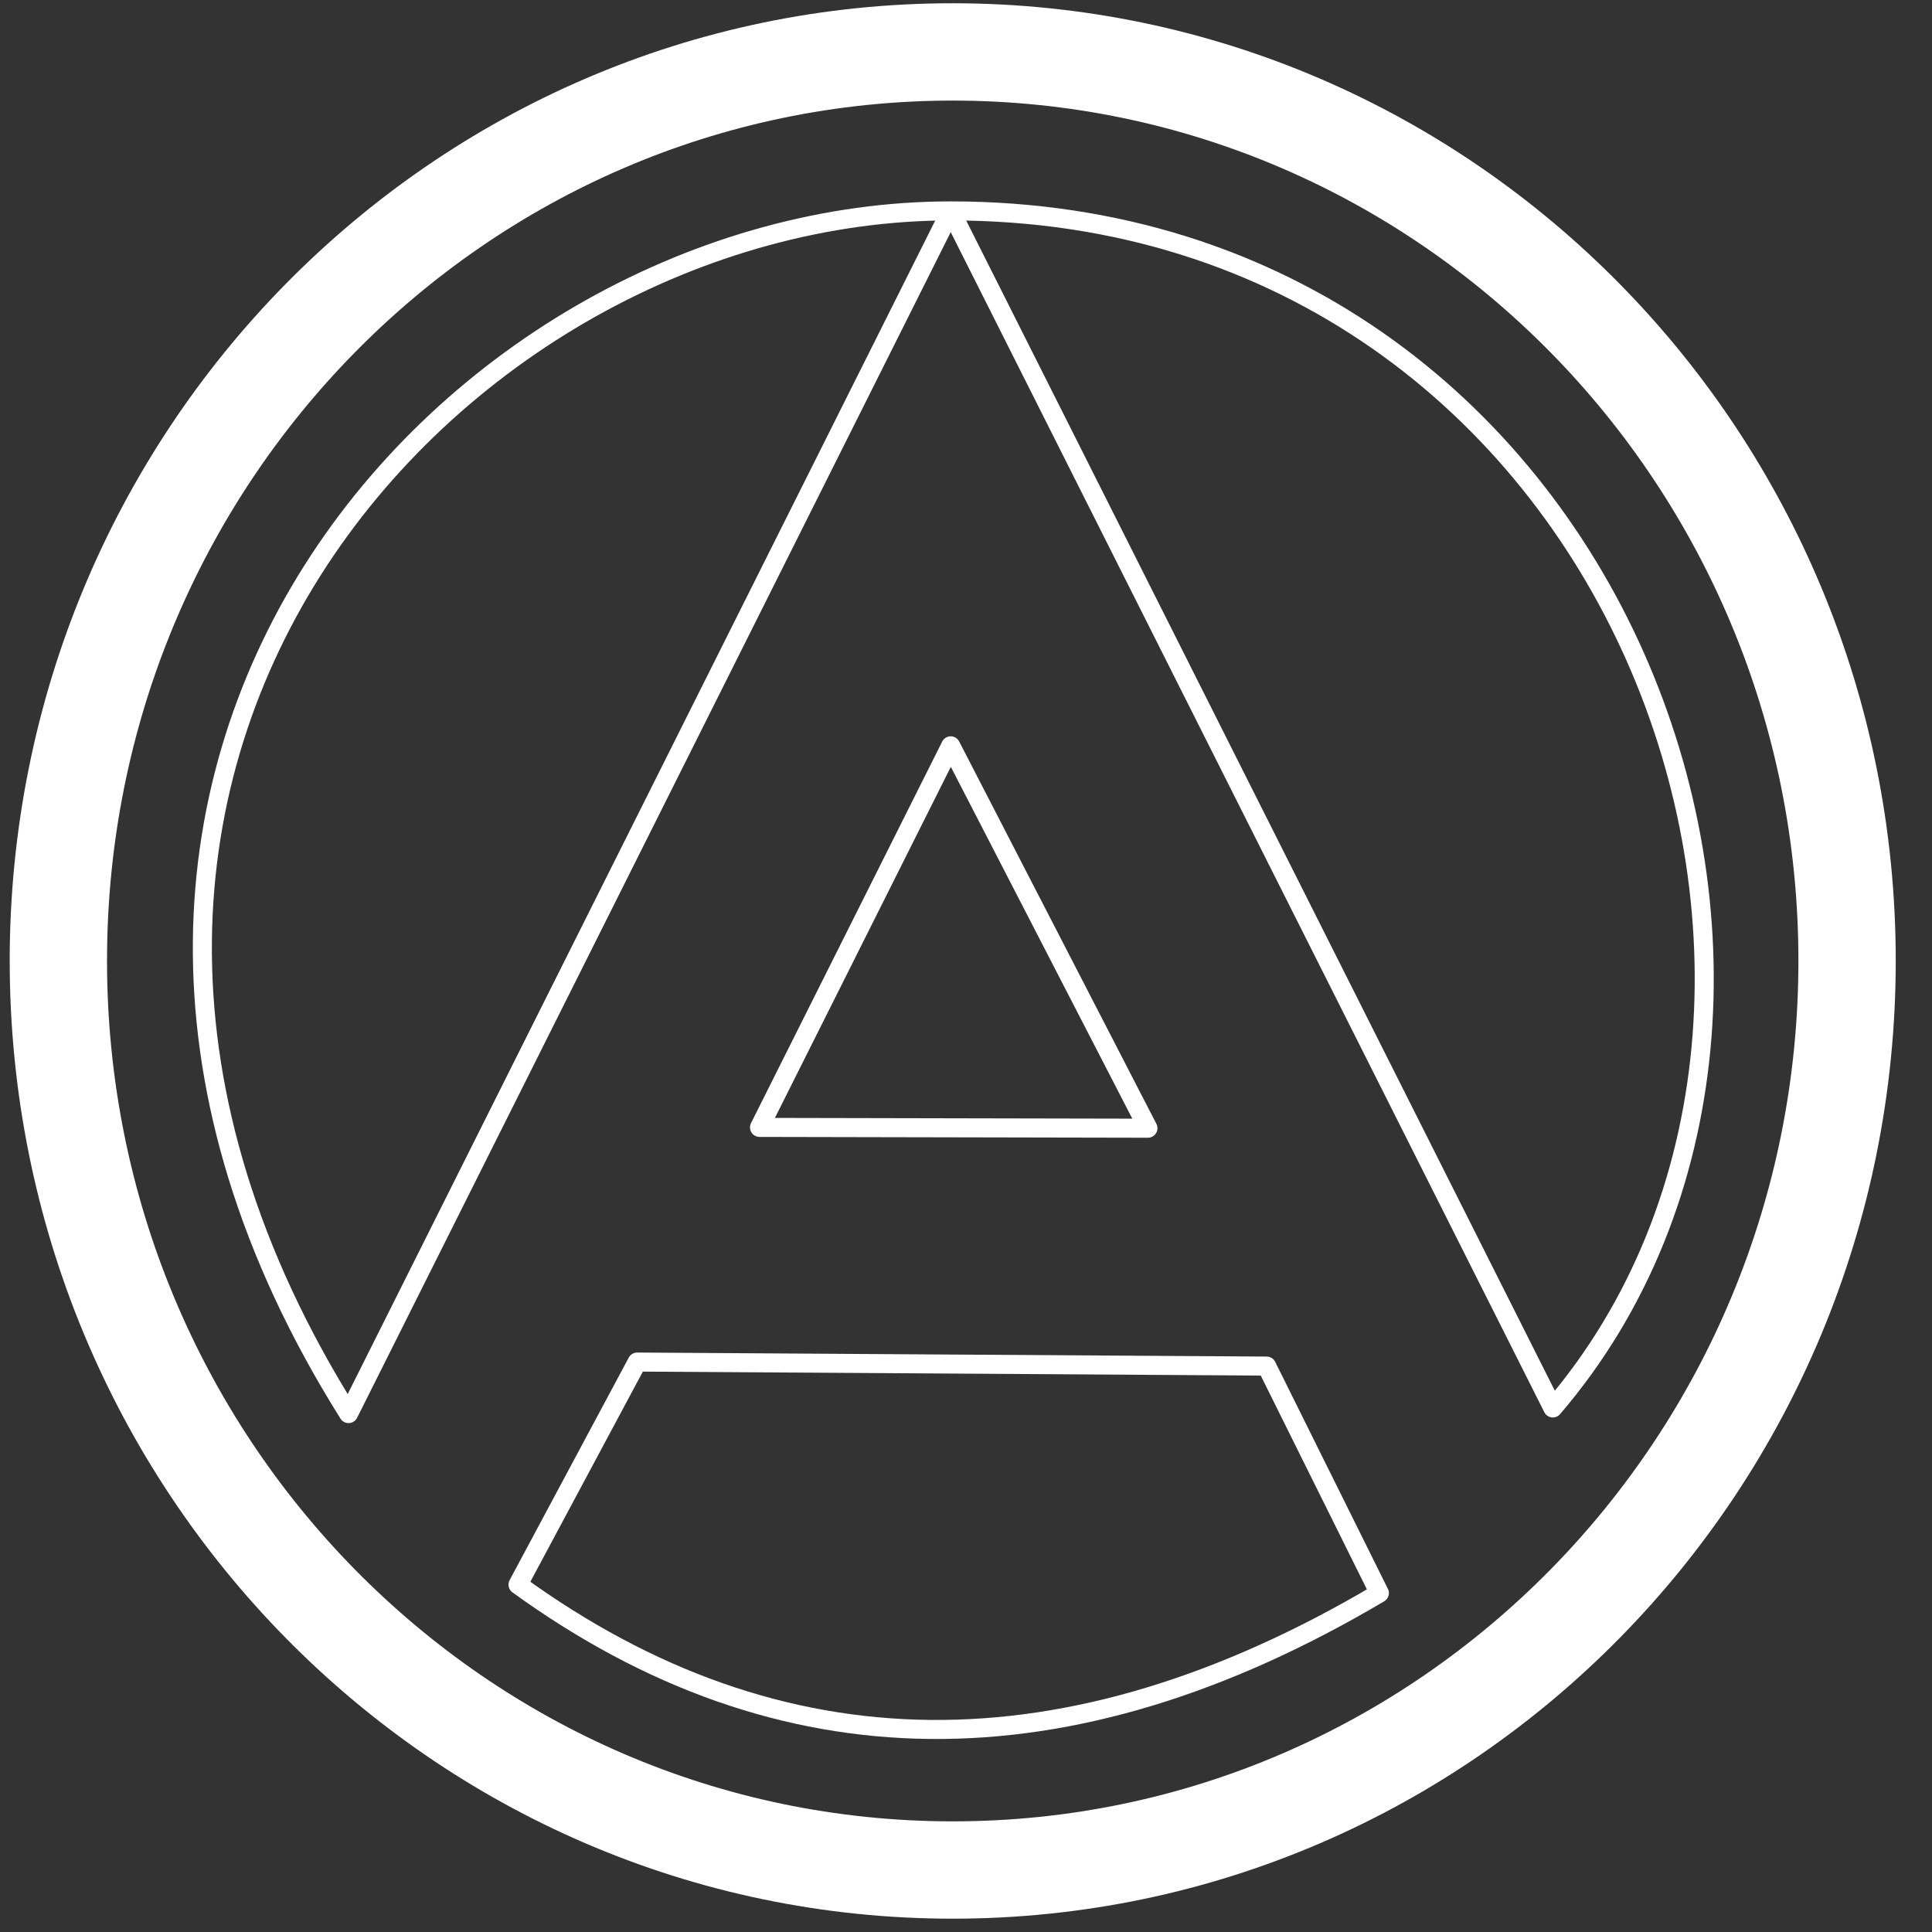 <?xml version="1.0" encoding="utf-8"?>
<svg
	version="1.1"
	xmlns="http://www.w3.org/2000/svg"
	xmlns:xlink="http://www.w3.org/1999/xlink"
	x="0%" y="0%"
	width="100%" height="100%"
	viewBox="0 0 48.0 48.0"
	enable-background="new 0 0 48.0 48.0"
	xml:space="preserve">
	<rect x="0" y="0" width="48.0" height="48.0" fill="#333333" stroke="none"/>
	<path
		fill="#FFFFFF"
		stroke="#FFFFFF"
		fill-opacity="0.000"
		stroke-opacity="1.000"
		fill-rule="nonzero"
		stroke-width="2.418"
		stroke-linejoin="round"
		stroke-linecap="round"
		d="M23.67,1.29C35.94,1.29,45.89,11.40,45.89,23.87C45.89,36.35,35.94,46.46,23.67,46.46C11.40,46.46,1.45,36.35,1.45,23.87C1.45,11.40,11.40,1.29,23.67,1.29z"/>
	<path
		fill="#020202"
		stroke="#FFFFFF"
		fill-opacity="0.000"
		stroke-opacity="1.000"
		fill-rule="nonzero"
		stroke-width="0.473"
		stroke-linejoin="round"
		stroke-linecap="round"
		d="M34.27,39.58Q22.65,46.46,12.87,39.37L15.83,33.84L31.47,33.94L34.27,39.58z"/>
	<path
		fill="#000000"
		stroke="#FFFFFF"
		fill-opacity="0.000"
		stroke-opacity="1.000"
		fill-rule="nonzero"
		stroke-width="0.473"
		stroke-linejoin="round"
		stroke-linecap="round"
		d="M28.52,28.03L18.87,28.01L23.62,18.53L28.52,28.03z"/>
	<path
		fill="#000000"
		stroke="#FFFFFF"
		fill-opacity="0.000"
		stroke-opacity="1.000"
		fill-rule="nonzero"
		stroke-width="0.473"
		stroke-linejoin="round"
		stroke-linecap="round"
		d="M38.58,34.98L23.62,5.24L8.66,35.12C-1.39,19.12,11.32,5.24,23.62,5.24C40.31,5.24,47.28,24.83,38.58,34.98z"/>
</svg>
